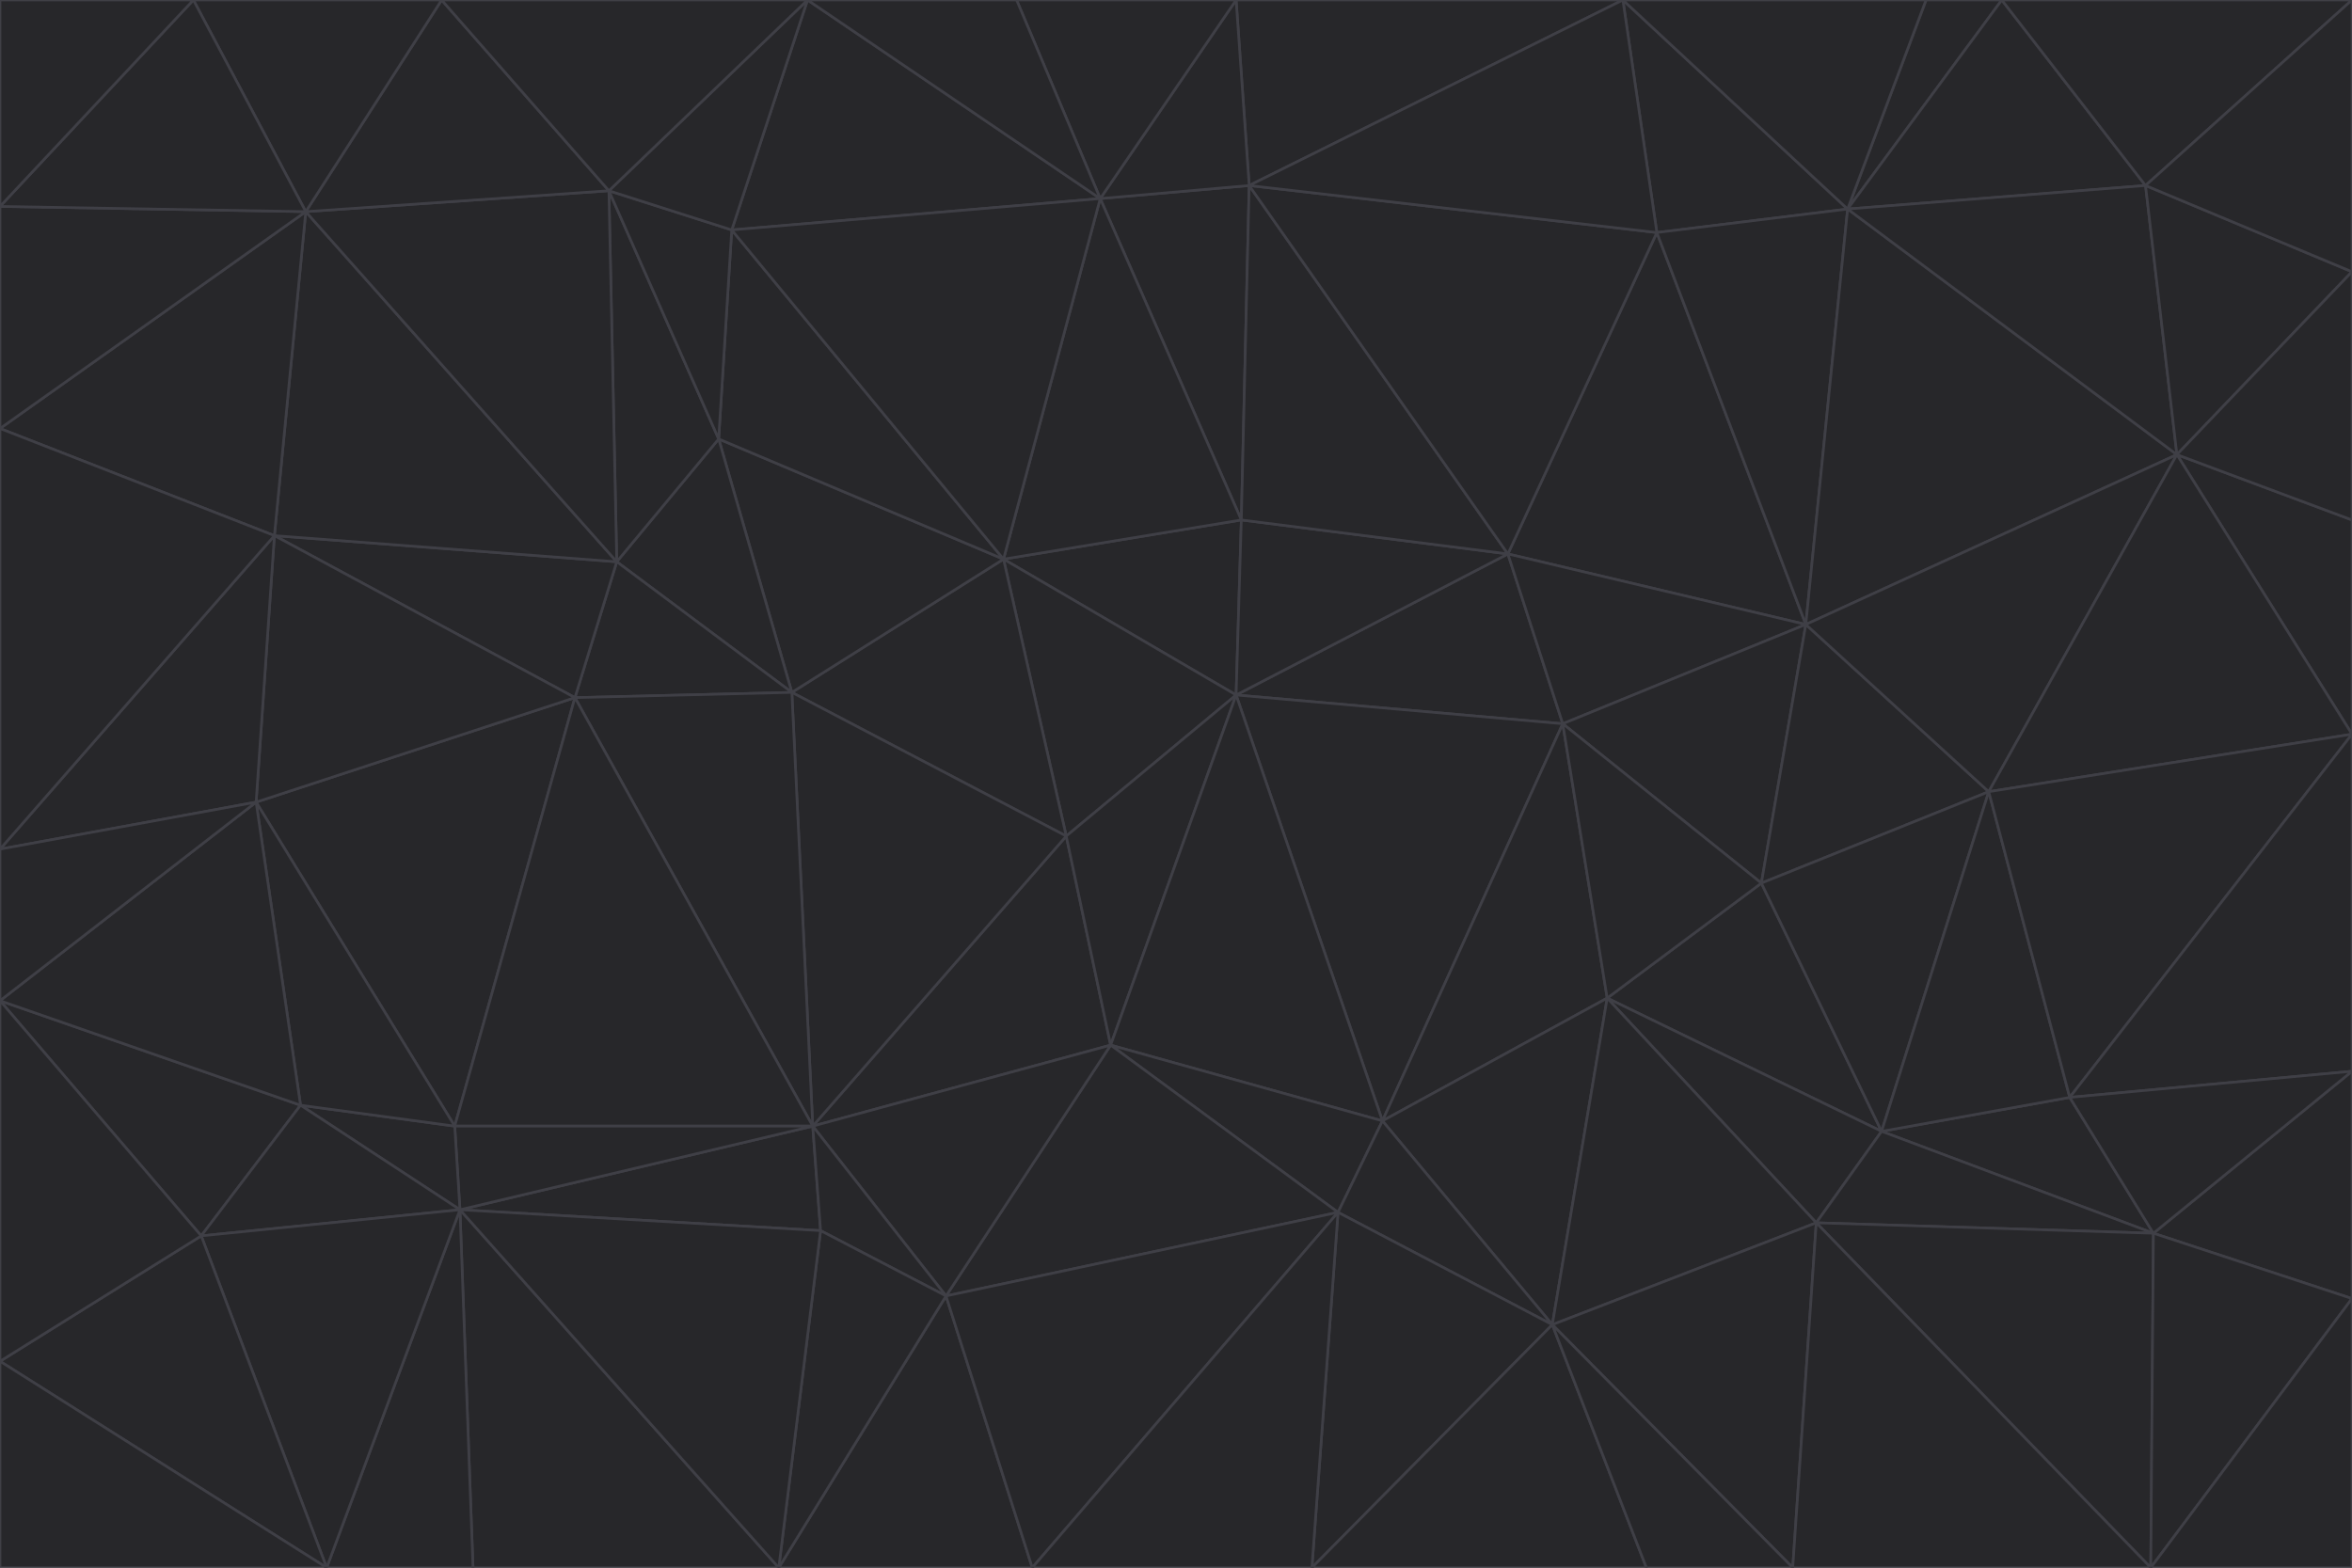 <svg id="visual" viewBox="0 0 900 600" width="900" height="600" xmlns="http://www.w3.org/2000/svg" xmlns:xlink="http://www.w3.org/1999/xlink" version="1.1"><g stroke-width="1" stroke-linejoin="bevel"><path d="M473 266L475 199L384 214Z" fill="#27272a" stroke="#3f3f46"></path><path d="M384 214L408 320L473 266Z" fill="#27272a" stroke="#3f3f46"></path><path d="M384 214L303 265L408 320Z" fill="#27272a" stroke="#3f3f46"></path><path d="M598 277L577 212L473 266Z" fill="#27272a" stroke="#3f3f46"></path><path d="M473 266L577 212L475 199Z" fill="#27272a" stroke="#3f3f46"></path><path d="M478 71L421 76L475 199Z" fill="#27272a" stroke="#3f3f46"></path><path d="M475 199L421 76L384 214Z" fill="#27272a" stroke="#3f3f46"></path><path d="M384 214L275 168L303 265Z" fill="#27272a" stroke="#3f3f46"></path><path d="M577 212L478 71L475 199Z" fill="#27272a" stroke="#3f3f46"></path><path d="M311 431L425 400L408 320Z" fill="#27272a" stroke="#3f3f46"></path><path d="M408 320L425 400L473 266Z" fill="#27272a" stroke="#3f3f46"></path><path d="M529 429L598 277L473 266Z" fill="#27272a" stroke="#3f3f46"></path><path d="M280 88L275 168L384 214Z" fill="#27272a" stroke="#3f3f46"></path><path d="M275 168L236 215L303 265Z" fill="#27272a" stroke="#3f3f46"></path><path d="M303 265L311 431L408 320Z" fill="#27272a" stroke="#3f3f46"></path><path d="M309 0L280 88L421 76Z" fill="#27272a" stroke="#3f3f46"></path><path d="M421 76L280 88L384 214Z" fill="#27272a" stroke="#3f3f46"></path><path d="M275 168L233 73L236 215Z" fill="#27272a" stroke="#3f3f46"></path><path d="M236 215L220 267L303 265Z" fill="#27272a" stroke="#3f3f46"></path><path d="M425 400L529 429L473 266Z" fill="#27272a" stroke="#3f3f46"></path><path d="M220 267L311 431L303 265Z" fill="#27272a" stroke="#3f3f46"></path><path d="M425 400L512 464L529 429Z" fill="#27272a" stroke="#3f3f46"></path><path d="M621 0L473 0L478 71Z" fill="#27272a" stroke="#3f3f46"></path><path d="M478 71L473 0L421 76Z" fill="#27272a" stroke="#3f3f46"></path><path d="M473 0L389 0L421 76Z" fill="#27272a" stroke="#3f3f46"></path><path d="M529 429L615 382L598 277Z" fill="#27272a" stroke="#3f3f46"></path><path d="M362 496L512 464L425 400Z" fill="#27272a" stroke="#3f3f46"></path><path d="M529 429L594 507L615 382Z" fill="#27272a" stroke="#3f3f46"></path><path d="M691 239L634 89L577 212Z" fill="#27272a" stroke="#3f3f46"></path><path d="M577 212L634 89L478 71Z" fill="#27272a" stroke="#3f3f46"></path><path d="M691 239L577 212L598 277Z" fill="#27272a" stroke="#3f3f46"></path><path d="M280 88L233 73L275 168Z" fill="#27272a" stroke="#3f3f46"></path><path d="M236 215L105 205L220 267Z" fill="#27272a" stroke="#3f3f46"></path><path d="M309 0L233 73L280 88Z" fill="#27272a" stroke="#3f3f46"></path><path d="M674 338L691 239L598 277Z" fill="#27272a" stroke="#3f3f46"></path><path d="M389 0L309 0L421 76Z" fill="#27272a" stroke="#3f3f46"></path><path d="M720 433L674 338L615 382Z" fill="#27272a" stroke="#3f3f46"></path><path d="M615 382L674 338L598 277Z" fill="#27272a" stroke="#3f3f46"></path><path d="M176 463L314 471L311 431Z" fill="#27272a" stroke="#3f3f46"></path><path d="M311 431L362 496L425 400Z" fill="#27272a" stroke="#3f3f46"></path><path d="M314 471L362 496L311 431Z" fill="#27272a" stroke="#3f3f46"></path><path d="M707 80L621 0L634 89Z" fill="#27272a" stroke="#3f3f46"></path><path d="M634 89L621 0L478 71Z" fill="#27272a" stroke="#3f3f46"></path><path d="M691 239L707 80L634 89Z" fill="#27272a" stroke="#3f3f46"></path><path d="M512 464L594 507L529 429Z" fill="#27272a" stroke="#3f3f46"></path><path d="M502 600L594 507L512 464Z" fill="#27272a" stroke="#3f3f46"></path><path d="M98 307L174 431L220 267Z" fill="#27272a" stroke="#3f3f46"></path><path d="M220 267L174 431L311 431Z" fill="#27272a" stroke="#3f3f46"></path><path d="M298 600L395 600L362 496Z" fill="#27272a" stroke="#3f3f46"></path><path d="M117 81L105 205L236 215Z" fill="#27272a" stroke="#3f3f46"></path><path d="M674 338L761 303L691 239Z" fill="#27272a" stroke="#3f3f46"></path><path d="M691 239L833 174L707 80Z" fill="#27272a" stroke="#3f3f46"></path><path d="M720 433L761 303L674 338Z" fill="#27272a" stroke="#3f3f46"></path><path d="M105 205L98 307L220 267Z" fill="#27272a" stroke="#3f3f46"></path><path d="M174 431L176 463L311 431Z" fill="#27272a" stroke="#3f3f46"></path><path d="M115 423L176 463L174 431Z" fill="#27272a" stroke="#3f3f46"></path><path d="M695 468L720 433L615 382Z" fill="#27272a" stroke="#3f3f46"></path><path d="M233 73L117 81L236 215Z" fill="#27272a" stroke="#3f3f46"></path><path d="M169 0L117 81L233 73Z" fill="#27272a" stroke="#3f3f46"></path><path d="M309 0L169 0L233 73Z" fill="#27272a" stroke="#3f3f46"></path><path d="M594 507L695 468L615 382Z" fill="#27272a" stroke="#3f3f46"></path><path d="M298 600L362 496L314 471Z" fill="#27272a" stroke="#3f3f46"></path><path d="M362 496L395 600L512 464Z" fill="#27272a" stroke="#3f3f46"></path><path d="M594 507L686 600L695 468Z" fill="#27272a" stroke="#3f3f46"></path><path d="M98 307L115 423L174 431Z" fill="#27272a" stroke="#3f3f46"></path><path d="M395 600L502 600L512 464Z" fill="#27272a" stroke="#3f3f46"></path><path d="M766 0L737 0L707 80Z" fill="#27272a" stroke="#3f3f46"></path><path d="M707 80L737 0L621 0Z" fill="#27272a" stroke="#3f3f46"></path><path d="M181 600L298 600L176 463Z" fill="#27272a" stroke="#3f3f46"></path><path d="M176 463L298 600L314 471Z" fill="#27272a" stroke="#3f3f46"></path><path d="M900 199L833 174L900 281Z" fill="#27272a" stroke="#3f3f46"></path><path d="M761 303L833 174L691 239Z" fill="#27272a" stroke="#3f3f46"></path><path d="M821 71L766 0L707 80Z" fill="#27272a" stroke="#3f3f46"></path><path d="M824 472L792 420L720 433Z" fill="#27272a" stroke="#3f3f46"></path><path d="M720 433L792 420L761 303Z" fill="#27272a" stroke="#3f3f46"></path><path d="M824 472L720 433L695 468Z" fill="#27272a" stroke="#3f3f46"></path><path d="M502 600L630 600L594 507Z" fill="#27272a" stroke="#3f3f46"></path><path d="M833 174L821 71L707 80Z" fill="#27272a" stroke="#3f3f46"></path><path d="M169 0L74 0L117 81Z" fill="#27272a" stroke="#3f3f46"></path><path d="M117 81L0 164L105 205Z" fill="#27272a" stroke="#3f3f46"></path><path d="M105 205L0 325L98 307Z" fill="#27272a" stroke="#3f3f46"></path><path d="M0 383L77 473L115 423Z" fill="#27272a" stroke="#3f3f46"></path><path d="M115 423L77 473L176 463Z" fill="#27272a" stroke="#3f3f46"></path><path d="M0 383L115 423L98 307Z" fill="#27272a" stroke="#3f3f46"></path><path d="M0 79L0 164L117 81Z" fill="#27272a" stroke="#3f3f46"></path><path d="M0 164L0 325L105 205Z" fill="#27272a" stroke="#3f3f46"></path><path d="M630 600L686 600L594 507Z" fill="#27272a" stroke="#3f3f46"></path><path d="M125 600L181 600L176 463Z" fill="#27272a" stroke="#3f3f46"></path><path d="M823 600L824 472L695 468Z" fill="#27272a" stroke="#3f3f46"></path><path d="M900 281L833 174L761 303Z" fill="#27272a" stroke="#3f3f46"></path><path d="M0 325L0 383L98 307Z" fill="#27272a" stroke="#3f3f46"></path><path d="M77 473L125 600L176 463Z" fill="#27272a" stroke="#3f3f46"></path><path d="M74 0L0 79L117 81Z" fill="#27272a" stroke="#3f3f46"></path><path d="M900 281L761 303L792 420Z" fill="#27272a" stroke="#3f3f46"></path><path d="M833 174L900 104L821 71Z" fill="#27272a" stroke="#3f3f46"></path><path d="M900 410L900 281L792 420Z" fill="#27272a" stroke="#3f3f46"></path><path d="M0 521L125 600L77 473Z" fill="#27272a" stroke="#3f3f46"></path><path d="M900 199L900 104L833 174Z" fill="#27272a" stroke="#3f3f46"></path><path d="M821 71L900 0L766 0Z" fill="#27272a" stroke="#3f3f46"></path><path d="M74 0L0 0L0 79Z" fill="#27272a" stroke="#3f3f46"></path><path d="M900 497L900 410L824 472Z" fill="#27272a" stroke="#3f3f46"></path><path d="M824 472L900 410L792 420Z" fill="#27272a" stroke="#3f3f46"></path><path d="M900 104L900 0L821 71Z" fill="#27272a" stroke="#3f3f46"></path><path d="M0 383L0 521L77 473Z" fill="#27272a" stroke="#3f3f46"></path><path d="M686 600L823 600L695 468Z" fill="#27272a" stroke="#3f3f46"></path><path d="M823 600L900 497L824 472Z" fill="#27272a" stroke="#3f3f46"></path><path d="M0 521L0 600L125 600Z" fill="#27272a" stroke="#3f3f46"></path><path d="M823 600L900 600L900 497Z" fill="#27272a" stroke="#3f3f46"></path></g></svg>
